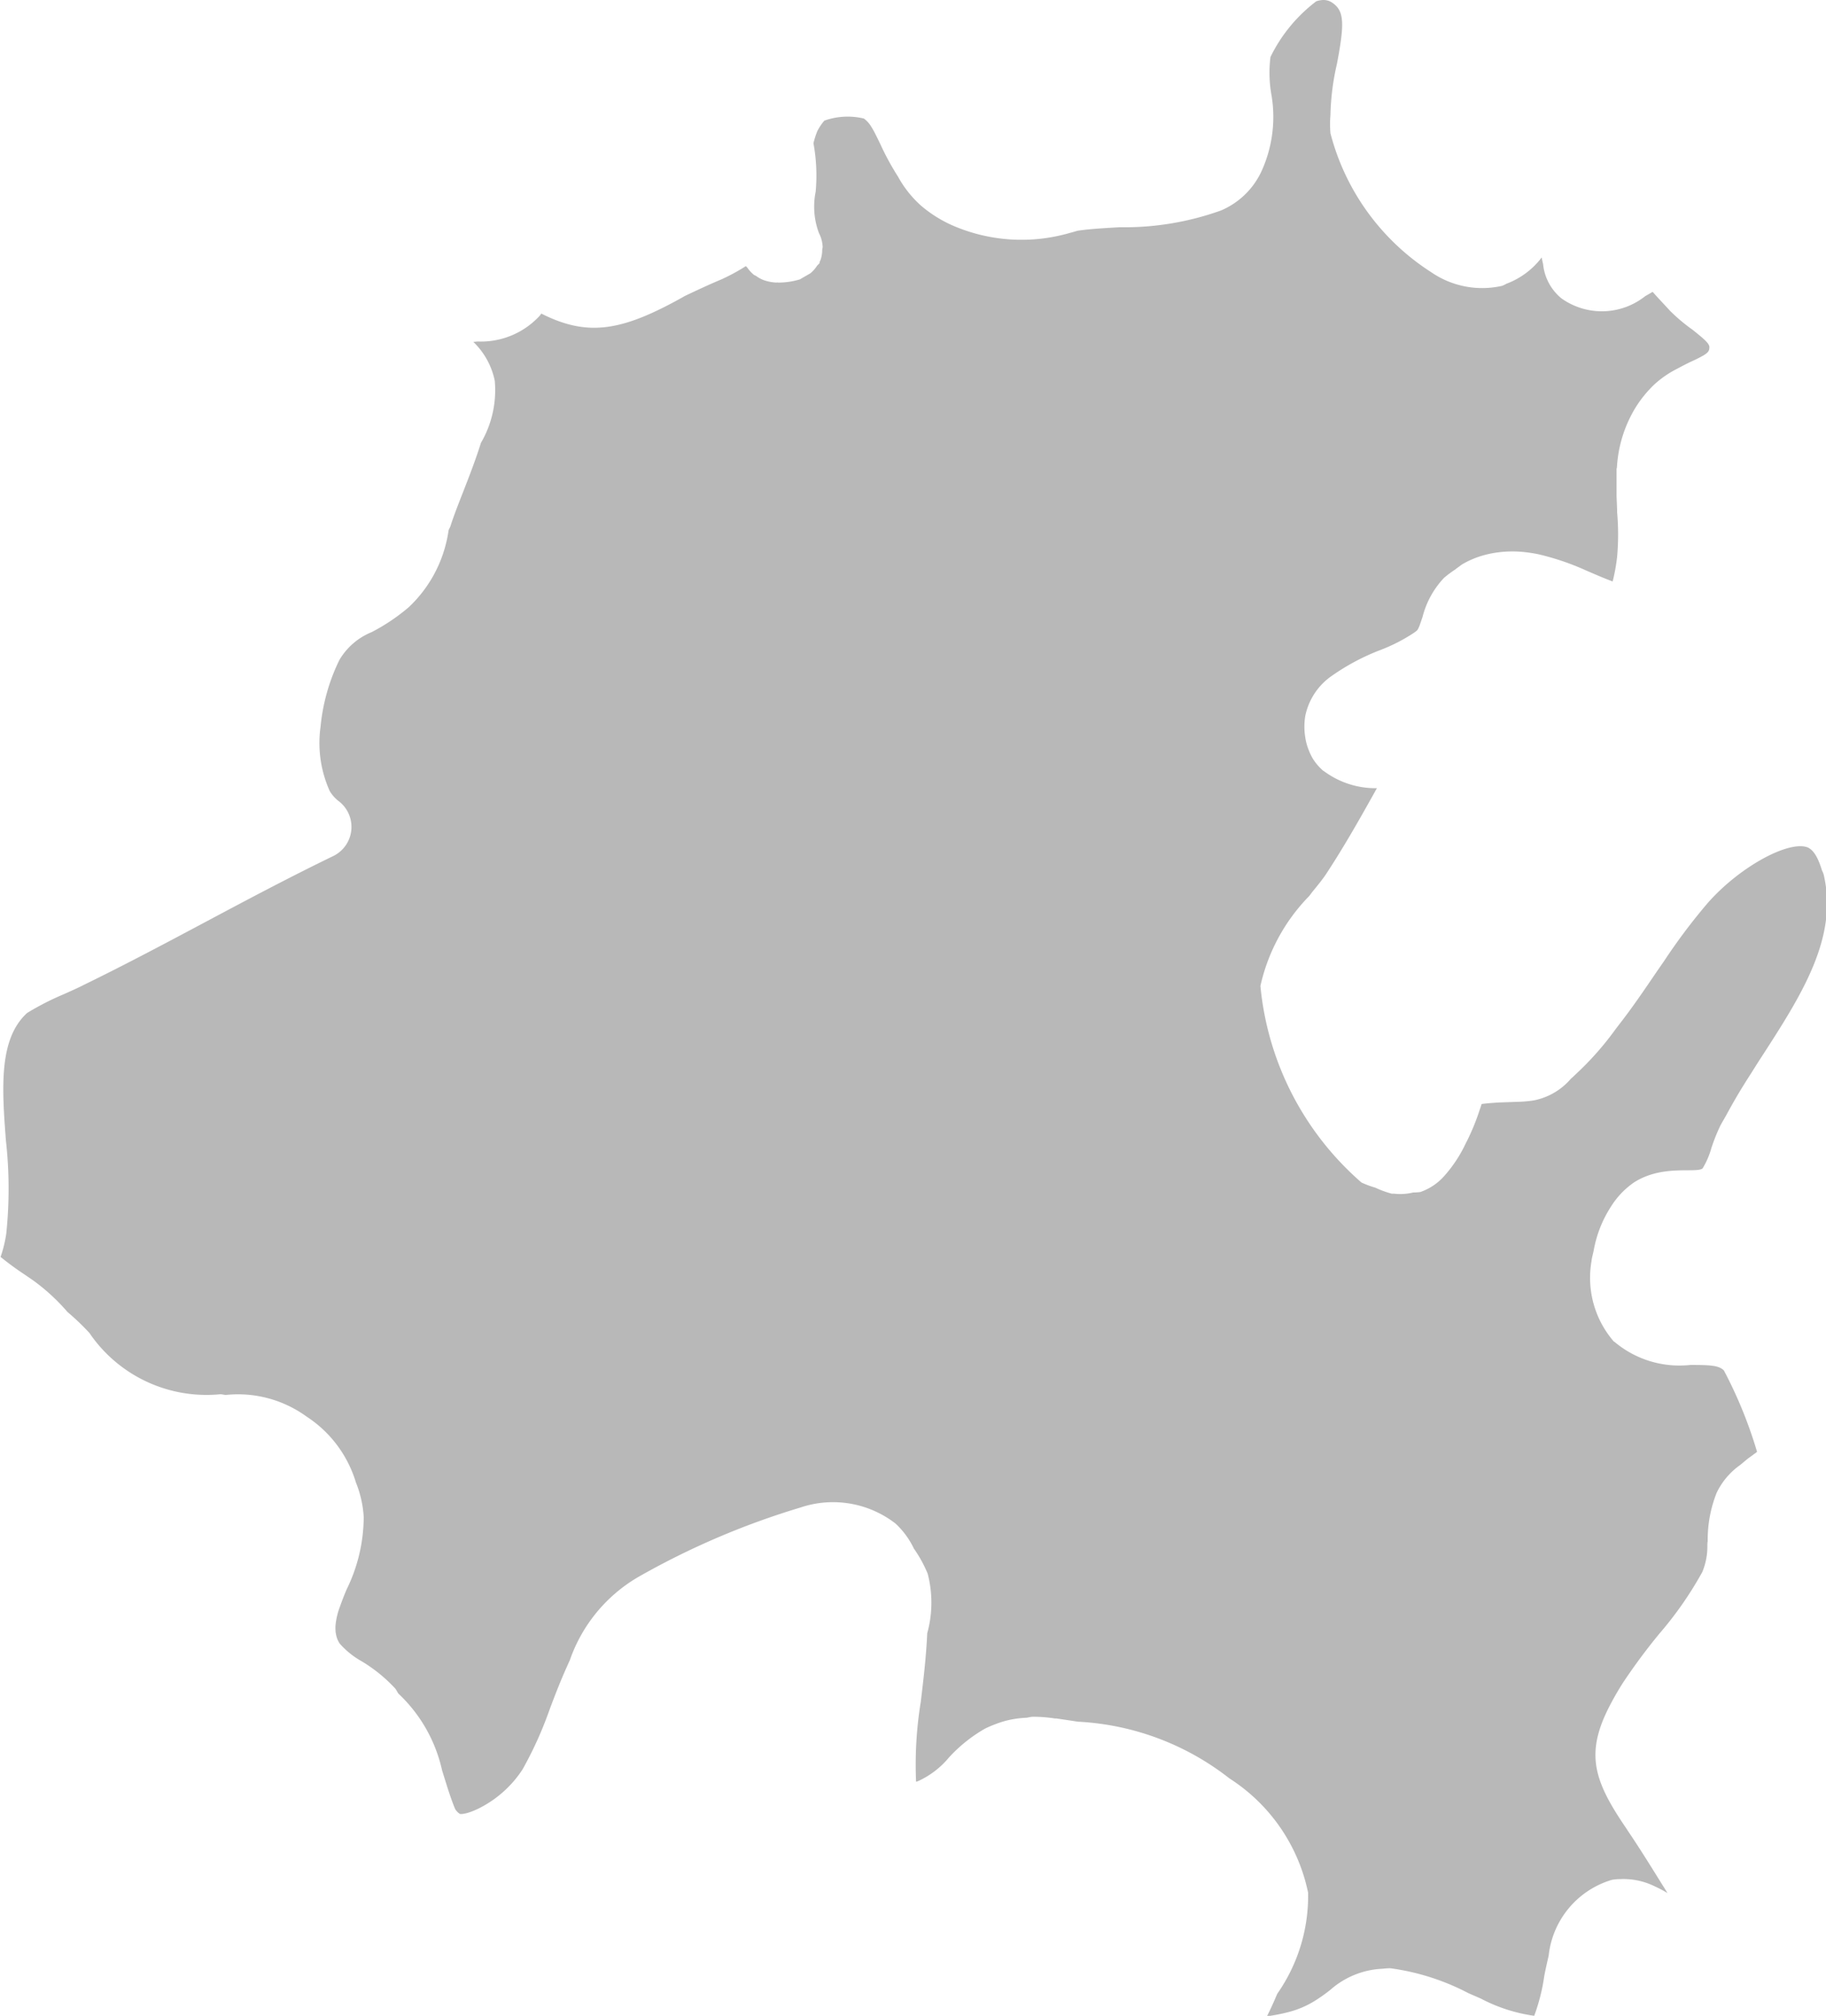 <svg xmlns="http://www.w3.org/2000/svg" width="28.185" height="31.103" viewBox="0 0 28.185 31.103">
  <path id="Trazado_29" data-name="Trazado 29" d="M308.141,274.682a.24.24,0,0,0-.126-.034.378.378,0,0,0-.109.02,2.394,2.394,0,0,0-.707.86,1.975,1.975,0,0,0,.01.555,2.017,2.017,0,0,1-.145,1.2,1.208,1.208,0,0,1-.63.613,4.417,4.417,0,0,1-1.564.258c-.244.014-.467.027-.646.054-.039.01-.076.023-.116.032a2.671,2.671,0,0,1-1.833-.121,1.861,1.861,0,0,1-.192-.1l0,0a1.972,1.972,0,0,1-.28-.2,1.687,1.687,0,0,1-.353-.446h0a4.058,4.058,0,0,1-.268-.491c-.057-.118-.1-.209-.146-.281a.44.44,0,0,0-.112-.124,1.078,1.078,0,0,0-.61.032.764.764,0,0,0-.11.164,1.291,1.291,0,0,0-.059.185,2.754,2.754,0,0,1,.034.749,1.157,1.157,0,0,0,.052.64.5.5,0,0,1,.056.212.291.291,0,0,1-.007.041.478.478,0,0,1-.03.171l-.009.013c0,.005,0,.012,0,.017-.01.022-.032.034-.045.054a.482.482,0,0,1-.1.111,8.839,8.839,0,0,0-.159.092,1.148,1.148,0,0,1-.336.05h0c-.009,0-.016-.005-.024,0a.7.7,0,0,1-.176-.03.467.467,0,0,1-.142-.073.385.385,0,0,1-.035-.018.54.54,0,0,1-.1-.11c-.006-.008-.017-.015-.022-.023a.294.294,0,0,0-.026.016,3.023,3.023,0,0,1-.355.19c-.186.078-.356.158-.516.233l-.05.024-.032.019c-.933.52-1.459.614-2.179.25l-.022.031a1.232,1.232,0,0,1-.959.4l-.068.006a1.152,1.152,0,0,1,.331.6,1.615,1.615,0,0,1-.214.959c-.079.254-.18.514-.275.757-.076.194-.146.373-.194.524-.008.026-.022.043-.03.068a2.018,2.018,0,0,1-.613,1.184,3.019,3.019,0,0,1-.574.386,1.023,1.023,0,0,0-.5.433,2.984,2.984,0,0,0-.289,1.026,1.806,1.806,0,0,0,.142.994.556.556,0,0,0,.133.151.5.5,0,0,1-.081.852c-.655.317-1.3.659-1.94,1s-1.264.673-1.908.987c-.1.051-.211.1-.317.147a4.249,4.249,0,0,0-.558.286c-.441.4-.389,1.161-.328,1.965a6.707,6.707,0,0,1,.006,1.437,1.936,1.936,0,0,1-.088.362,4.49,4.49,0,0,0,.371.272l.127.087a3.084,3.084,0,0,1,.535.491,3.728,3.728,0,0,1,.338.323,2.185,2.185,0,0,0,2.019.946c.029,0,.058.009.086.011a1.8,1.8,0,0,1,1.245.332,1.848,1.848,0,0,1,.763,1.016,1.687,1.687,0,0,1,.121.535,2.55,2.55,0,0,1-.263,1.116c-.043.1-.077.191-.105.27a1.1,1.1,0,0,0-.067.284.555.555,0,0,0,0,.081.287.287,0,0,0,.008.06.36.36,0,0,0,.057.142,1.281,1.281,0,0,0,.33.268,2.334,2.334,0,0,1,.525.424c.022.026.031.053.051.08a2.312,2.312,0,0,1,.674,1.185l.092.294c.024.071.066.2.109.3a.217.217,0,0,0,.074.077s.07.018.267-.073a1.726,1.726,0,0,0,.7-.614,5.868,5.868,0,0,0,.416-.92c.083-.222.17-.447.27-.668l.027-.061.017-.037a2.394,2.394,0,0,1,1.048-1.278,12.046,12.046,0,0,1,2.513-1.077,1.575,1.575,0,0,1,1.467.249,1.276,1.276,0,0,1,.282.385,2.008,2.008,0,0,1,.213.387,1.772,1.772,0,0,1-.007.92c-.015.344-.056.7-.1,1.061a6.035,6.035,0,0,0-.072,1.23.272.272,0,0,0,.042-.015,1.339,1.339,0,0,0,.464-.358,2.3,2.3,0,0,1,.553-.444,1.493,1.493,0,0,1,.156-.068,1.537,1.537,0,0,1,.223-.069,1.636,1.636,0,0,1,.245-.033c.045,0,.078-.016.125-.016a2.216,2.216,0,0,1,.333.026c.009,0,.015,0,.024,0l.334.05a4.13,4.13,0,0,1,2.339.876,2.755,2.755,0,0,1,1.213,1.762,2.63,2.63,0,0,1-.476,1.56c-.049.116-.1.231-.159.347a2.7,2.7,0,0,0,.349-.069,1.442,1.442,0,0,0,.382-.164,2.644,2.644,0,0,0,.248-.175,1.3,1.3,0,0,1,.807-.325,1.049,1.049,0,0,1,.116-.008,3.633,3.633,0,0,1,1.208.385l.191.083a2.513,2.513,0,0,0,.824.266,2.913,2.913,0,0,0,.155-.613c.019-.1.042-.2.068-.314a1.374,1.374,0,0,1,.977-1.171.773.773,0,0,1,.126-.011,1.089,1.089,0,0,1,.525.107,2.029,2.029,0,0,1,.206.108l-.051-.083-.035-.055c-.173-.279-.346-.557-.528-.826l-.021-.033c-.506-.739-.635-1.155-.262-1.882.058-.113.126-.233.209-.364a9.349,9.349,0,0,1,.563-.759,5.577,5.577,0,0,0,.663-.952,1.031,1.031,0,0,0,.078-.408c0-.023,0-.043.005-.067a1.963,1.963,0,0,1,.137-.744,1.115,1.115,0,0,1,.362-.43c.051-.04.1-.086.15-.121l.113-.083a6.84,6.84,0,0,0-.512-1.256c-.079-.08-.217-.085-.519-.085a1.555,1.555,0,0,1-1.157-.346c-.008-.008-.017-.011-.026-.019a1.5,1.5,0,0,1-.342-1.233c.006-.06.024-.114.035-.172a1.833,1.833,0,0,1,.271-.681,1.262,1.262,0,0,1,.35-.365c.441-.283.957-.137,1.059-.216a1.257,1.257,0,0,0,.136-.315,2.851,2.851,0,0,1,.134-.337c.027-.054.061-.107.09-.16.086-.159.176-.317.274-.474.038-.062.078-.124.117-.185.055-.087.109-.174.165-.259.607-.94,1.181-1.829.954-2.8-.009-.037-.023-.054-.033-.086-.059-.192-.136-.32-.242-.346-.316-.079-1.047.332-1.517.868a9.142,9.142,0,0,0-.676.9c-.038.055-.075.107-.113.163-.185.272-.369.543-.569.8l-.062.081a4.7,4.7,0,0,1-.54.625l-.092.087-.025.024c-.012.012-.021.018-.033.029a1.008,1.008,0,0,1-.583.337,2.118,2.118,0,0,1-.269.021l-.251.009c-.141.008-.226.017-.276.024l-.013.042-.014.04a3.464,3.464,0,0,1-.189.469l-.023.044a2.09,2.09,0,0,1-.336.514.871.871,0,0,1-.372.249.964.964,0,0,1-.108.007.863.863,0,0,1-.3.018l-.033,0a1.516,1.516,0,0,1-.254-.093,1.564,1.564,0,0,1-.211-.078,4.589,4.589,0,0,1-1.561-3.034,2.875,2.875,0,0,1,.75-1.384c.022-.026.036-.048.057-.074.082-.1.164-.2.223-.293.274-.419.522-.858.768-1.3a1.335,1.335,0,0,1-.819-.264l-.011-.006a.843.843,0,0,1-.155-.179.879.879,0,0,1-.067-.138.855.855,0,0,1-.054-.2,1.013,1.013,0,0,1,0-.325.992.992,0,0,1,.411-.622,3.44,3.44,0,0,1,.736-.393,2.647,2.647,0,0,0,.542-.278.341.341,0,0,0,.043-.036.472.472,0,0,0,.041-.092l.038-.111a1.363,1.363,0,0,1,.33-.6,1.588,1.588,0,0,1,.177-.132c.021-.019.047-.035.07-.053s.045-.032.068-.044a1.38,1.38,0,0,1,.325-.128,1.519,1.519,0,0,1,.207-.039,1.733,1.733,0,0,1,.352-.007,2.173,2.173,0,0,1,.26.038,3.954,3.954,0,0,1,.731.248c.161.07.311.134.414.171a2.827,2.827,0,0,0,.069-.382,3.887,3.887,0,0,0,0-.684c0-.085-.007-.177-.009-.267v-.006c0-.088,0-.176,0-.267,0-.041,0-.088,0-.126,0-.011.005-.019.006-.03a1.985,1.985,0,0,1,.293-.93,1.838,1.838,0,0,1,.279-.342,1.545,1.545,0,0,1,.351-.244c.074-.04.148-.078.214-.11a2.143,2.143,0,0,0,.2-.1c.081-.05.089-.076.09-.127s-.074-.118-.2-.22c-.026-.02-.037-.031-.068-.054a2.727,2.727,0,0,1-.342-.289c-.09-.1-.172-.183-.246-.268l-.018-.02-.006,0c-.034.021-.076.045-.11.064a1.076,1.076,0,0,1-1.293.035.782.782,0,0,1-.284-.532.89.89,0,0,1-.021-.1,1.218,1.218,0,0,1-.545.406.564.564,0,0,1-.065.032,1.389,1.389,0,0,1-1.1-.213,3.625,3.625,0,0,1-1.551-2.141,1.633,1.633,0,0,1,0-.28,3.827,3.827,0,0,1,.1-.79C308.349,274.985,308.336,274.807,308.141,274.682Z" transform="translate(-287.589 -274.648)" fill="#b8b8b8"/>
</svg>
